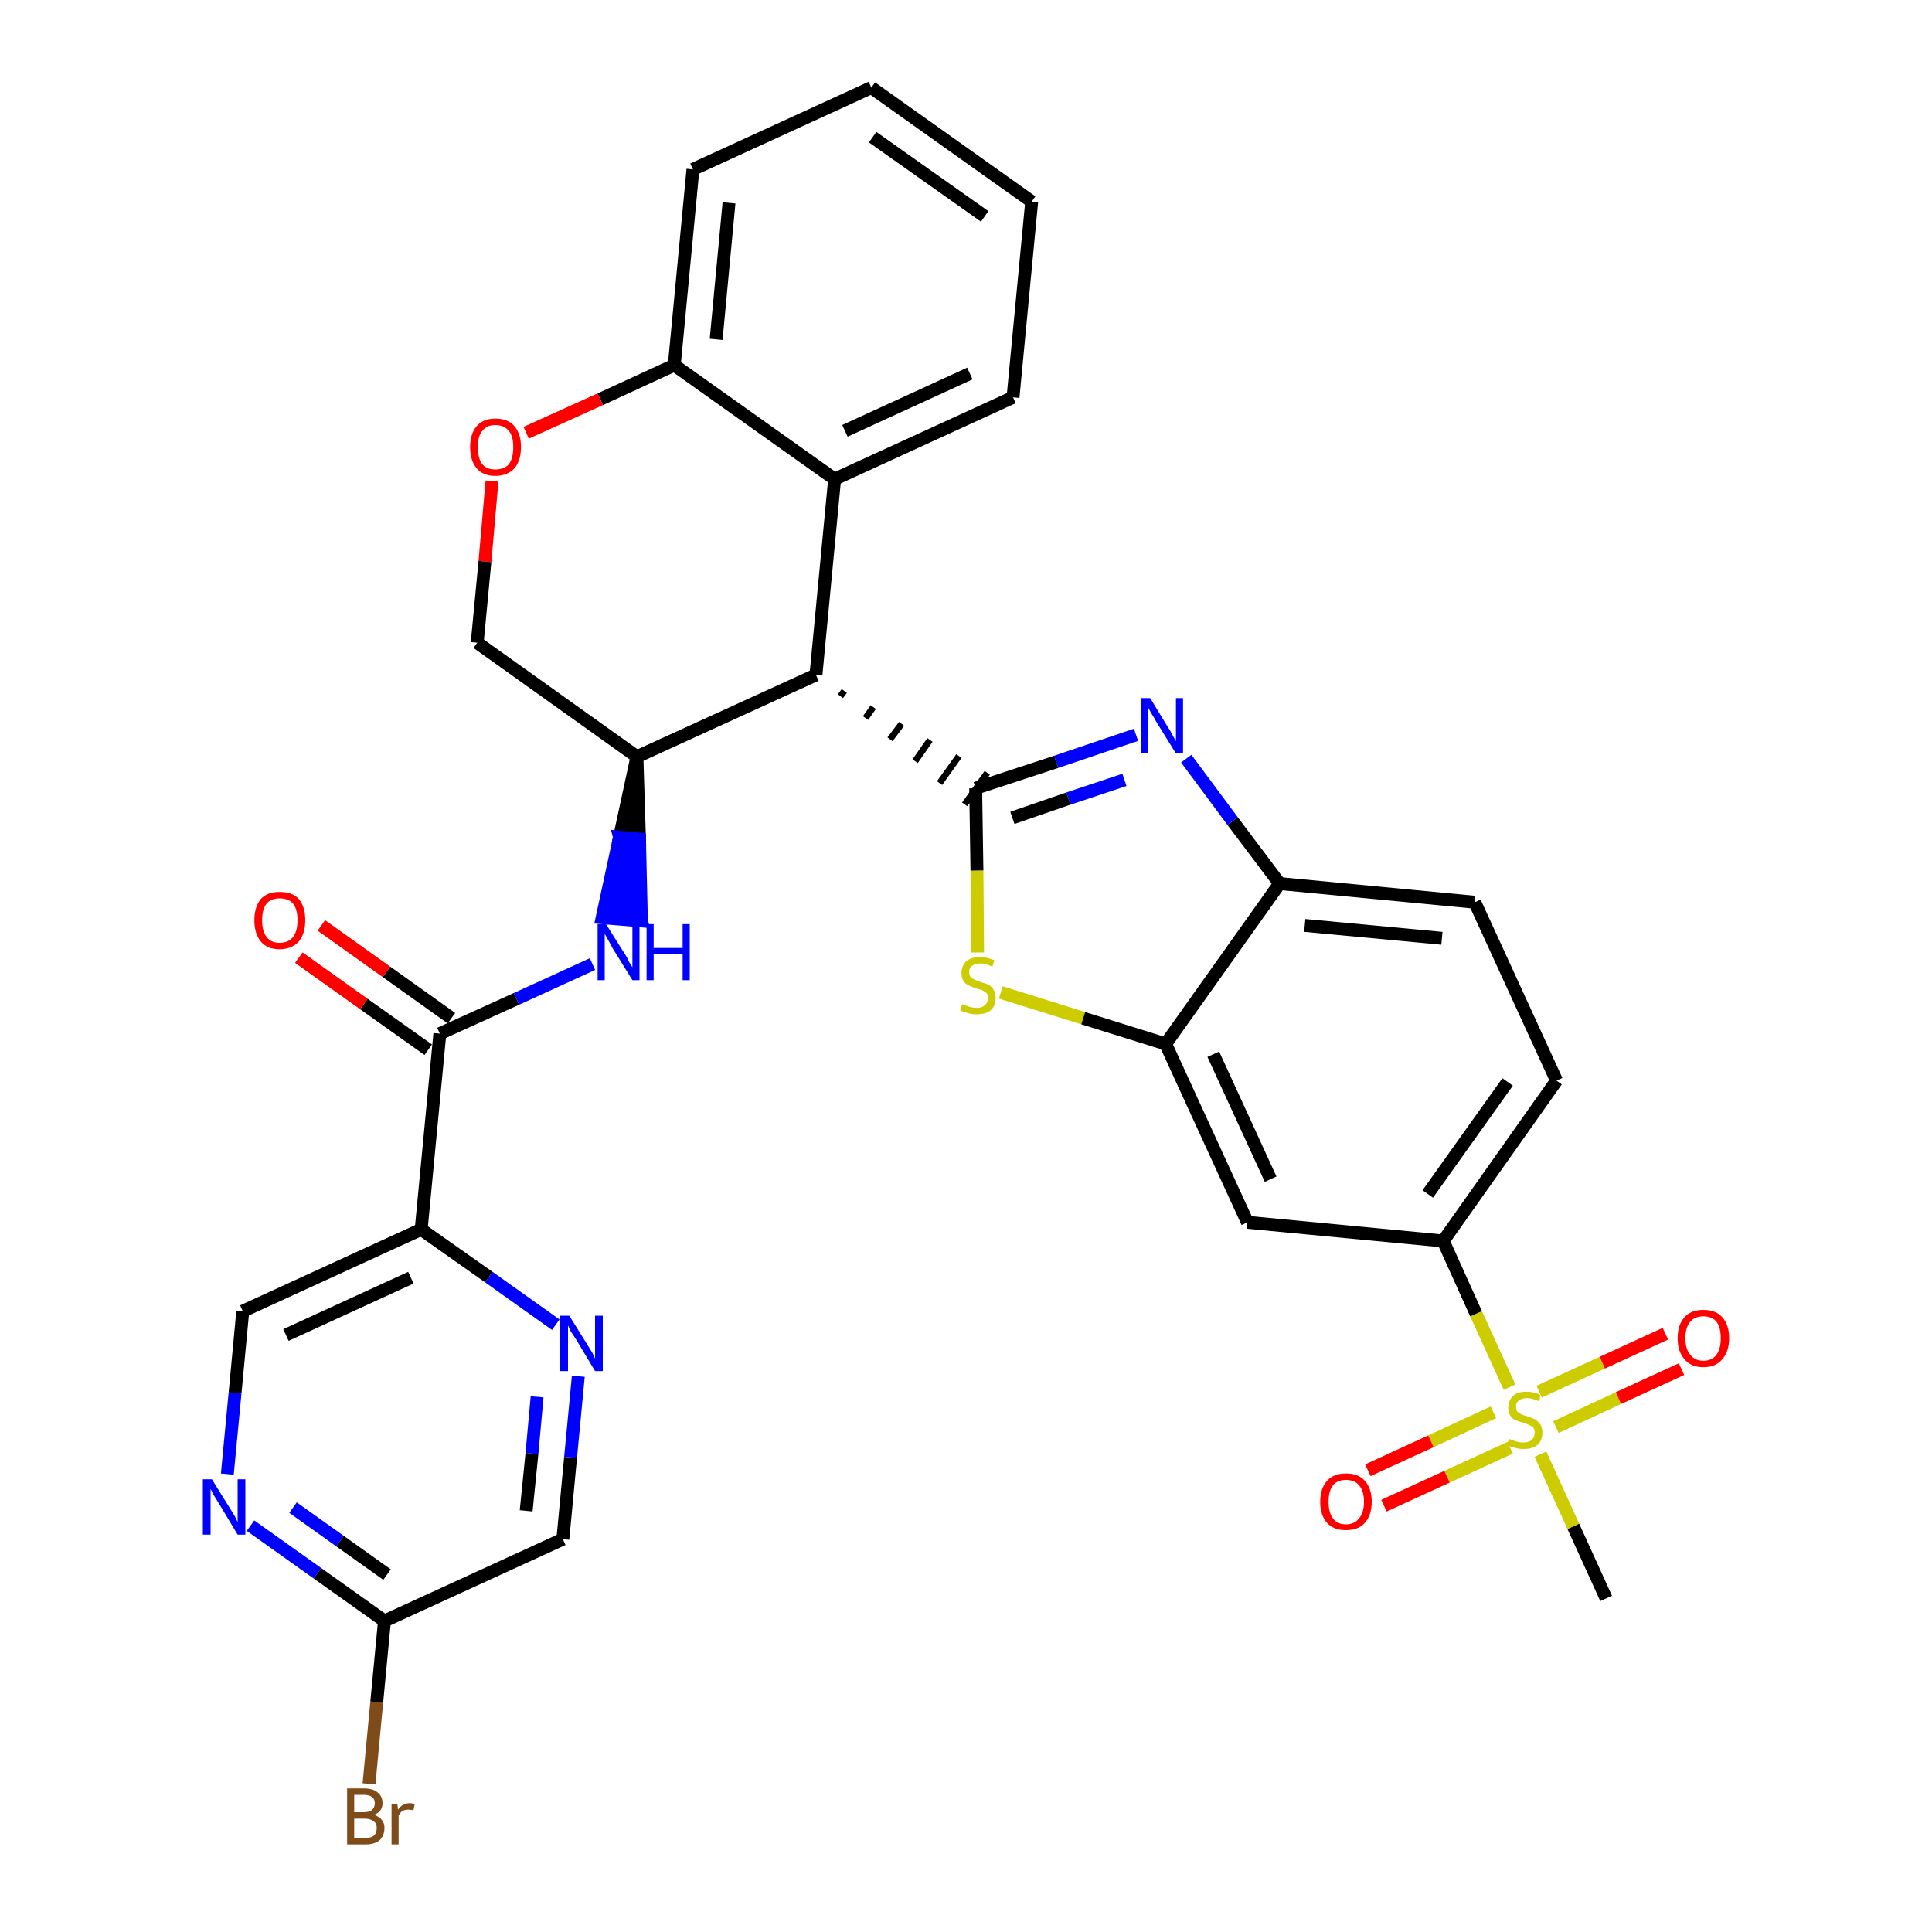 <?xml version='1.0' encoding='iso-8859-1'?>
<svg version='1.1' baseProfile='full'
              xmlns='http://www.w3.org/2000/svg'
                      xmlns:rdkit='http://www.rdkit.org/xml'
                      xmlns:xlink='http://www.w3.org/1999/xlink'
                  xml:space='preserve'
width='300px' height='300px' viewBox='0 0 300 300'>
<!-- END OF HEADER -->
<path class='bond-0 atom-0 atom-1' d='M 249.4,248.2 L 244.3,237.0' style='fill:none;fill-rule:evenodd;stroke:#000000;stroke-width:2.0px;stroke-linecap:butt;stroke-linejoin:miter;stroke-opacity:1' />
<path class='bond-0 atom-0 atom-1' d='M 244.3,237.0 L 239.2,225.8' style='fill:none;fill-rule:evenodd;stroke:#CCCC00;stroke-width:2.0px;stroke-linecap:butt;stroke-linejoin:miter;stroke-opacity:1' />
<path class='bond-1 atom-1 atom-2' d='M 241.6,221.6 L 251.3,217.1' style='fill:none;fill-rule:evenodd;stroke:#CCCC00;stroke-width:2.0px;stroke-linecap:butt;stroke-linejoin:miter;stroke-opacity:1' />
<path class='bond-1 atom-1 atom-2' d='M 251.3,217.1 L 261.1,212.6' style='fill:none;fill-rule:evenodd;stroke:#FF0000;stroke-width:2.0px;stroke-linecap:butt;stroke-linejoin:miter;stroke-opacity:1' />
<path class='bond-1 atom-1 atom-2' d='M 239.0,216.1 L 248.8,211.6' style='fill:none;fill-rule:evenodd;stroke:#CCCC00;stroke-width:2.0px;stroke-linecap:butt;stroke-linejoin:miter;stroke-opacity:1' />
<path class='bond-1 atom-1 atom-2' d='M 248.8,211.6 L 258.6,207.1' style='fill:none;fill-rule:evenodd;stroke:#FF0000;stroke-width:2.0px;stroke-linecap:butt;stroke-linejoin:miter;stroke-opacity:1' />
<path class='bond-2 atom-1 atom-3' d='M 231.9,219.3 L 222.2,223.8' style='fill:none;fill-rule:evenodd;stroke:#CCCC00;stroke-width:2.0px;stroke-linecap:butt;stroke-linejoin:miter;stroke-opacity:1' />
<path class='bond-2 atom-1 atom-3' d='M 222.2,223.8 L 212.4,228.3' style='fill:none;fill-rule:evenodd;stroke:#FF0000;stroke-width:2.0px;stroke-linecap:butt;stroke-linejoin:miter;stroke-opacity:1' />
<path class='bond-2 atom-1 atom-3' d='M 234.5,224.8 L 224.7,229.3' style='fill:none;fill-rule:evenodd;stroke:#CCCC00;stroke-width:2.0px;stroke-linecap:butt;stroke-linejoin:miter;stroke-opacity:1' />
<path class='bond-2 atom-1 atom-3' d='M 224.7,229.3 L 214.9,233.8' style='fill:none;fill-rule:evenodd;stroke:#FF0000;stroke-width:2.0px;stroke-linecap:butt;stroke-linejoin:miter;stroke-opacity:1' />
<path class='bond-3 atom-1 atom-4' d='M 234.4,215.4 L 229.2,204.0' style='fill:none;fill-rule:evenodd;stroke:#CCCC00;stroke-width:2.0px;stroke-linecap:butt;stroke-linejoin:miter;stroke-opacity:1' />
<path class='bond-3 atom-1 atom-4' d='M 229.2,204.0 L 224.1,192.7' style='fill:none;fill-rule:evenodd;stroke:#000000;stroke-width:2.0px;stroke-linecap:butt;stroke-linejoin:miter;stroke-opacity:1' />
<path class='bond-4 atom-4 atom-5' d='M 224.1,192.7 L 241.7,167.8' style='fill:none;fill-rule:evenodd;stroke:#000000;stroke-width:2.0px;stroke-linecap:butt;stroke-linejoin:miter;stroke-opacity:1' />
<path class='bond-4 atom-4 atom-5' d='M 221.7,185.4 L 234.1,168.0' style='fill:none;fill-rule:evenodd;stroke:#000000;stroke-width:2.0px;stroke-linecap:butt;stroke-linejoin:miter;stroke-opacity:1' />
<path class='bond-32 atom-32 atom-4' d='M 193.7,189.8 L 224.1,192.7' style='fill:none;fill-rule:evenodd;stroke:#000000;stroke-width:2.0px;stroke-linecap:butt;stroke-linejoin:miter;stroke-opacity:1' />
<path class='bond-5 atom-5 atom-6' d='M 241.7,167.8 L 229.0,140.1' style='fill:none;fill-rule:evenodd;stroke:#000000;stroke-width:2.0px;stroke-linecap:butt;stroke-linejoin:miter;stroke-opacity:1' />
<path class='bond-6 atom-6 atom-7' d='M 229.0,140.1 L 198.7,137.2' style='fill:none;fill-rule:evenodd;stroke:#000000;stroke-width:2.0px;stroke-linecap:butt;stroke-linejoin:miter;stroke-opacity:1' />
<path class='bond-6 atom-6 atom-7' d='M 223.9,145.7 L 202.6,143.7' style='fill:none;fill-rule:evenodd;stroke:#000000;stroke-width:2.0px;stroke-linecap:butt;stroke-linejoin:miter;stroke-opacity:1' />
<path class='bond-7 atom-7 atom-8' d='M 198.7,137.2 L 191.4,127.5' style='fill:none;fill-rule:evenodd;stroke:#000000;stroke-width:2.0px;stroke-linecap:butt;stroke-linejoin:miter;stroke-opacity:1' />
<path class='bond-7 atom-7 atom-8' d='M 191.4,127.5 L 184.2,117.8' style='fill:none;fill-rule:evenodd;stroke:#0000FF;stroke-width:2.0px;stroke-linecap:butt;stroke-linejoin:miter;stroke-opacity:1' />
<path class='bond-33 atom-31 atom-7' d='M 181.0,162.1 L 198.7,137.2' style='fill:none;fill-rule:evenodd;stroke:#000000;stroke-width:2.0px;stroke-linecap:butt;stroke-linejoin:miter;stroke-opacity:1' />
<path class='bond-8 atom-8 atom-9' d='M 176.4,114.1 L 164.0,118.3' style='fill:none;fill-rule:evenodd;stroke:#0000FF;stroke-width:2.0px;stroke-linecap:butt;stroke-linejoin:miter;stroke-opacity:1' />
<path class='bond-8 atom-8 atom-9' d='M 164.0,118.3 L 151.5,122.4' style='fill:none;fill-rule:evenodd;stroke:#000000;stroke-width:2.0px;stroke-linecap:butt;stroke-linejoin:miter;stroke-opacity:1' />
<path class='bond-8 atom-8 atom-9' d='M 174.6,121.1 L 165.9,124.0' style='fill:none;fill-rule:evenodd;stroke:#0000FF;stroke-width:2.0px;stroke-linecap:butt;stroke-linejoin:miter;stroke-opacity:1' />
<path class='bond-8 atom-8 atom-9' d='M 165.9,124.0 L 157.2,127.0' style='fill:none;fill-rule:evenodd;stroke:#000000;stroke-width:2.0px;stroke-linecap:butt;stroke-linejoin:miter;stroke-opacity:1' />
<path class='bond-9 atom-10 atom-9' d='M 130.5,108.1 L 131.1,107.3' style='fill:none;fill-rule:evenodd;stroke:#000000;stroke-width:1.0px;stroke-linecap:butt;stroke-linejoin:miter;stroke-opacity:1' />
<path class='bond-9 atom-10 atom-9' d='M 134.4,111.5 L 135.6,109.8' style='fill:none;fill-rule:evenodd;stroke:#000000;stroke-width:1.0px;stroke-linecap:butt;stroke-linejoin:miter;stroke-opacity:1' />
<path class='bond-9 atom-10 atom-9' d='M 138.2,114.8 L 140.0,112.4' style='fill:none;fill-rule:evenodd;stroke:#000000;stroke-width:1.0px;stroke-linecap:butt;stroke-linejoin:miter;stroke-opacity:1' />
<path class='bond-9 atom-10 atom-9' d='M 142.1,118.2 L 144.4,114.9' style='fill:none;fill-rule:evenodd;stroke:#000000;stroke-width:1.0px;stroke-linecap:butt;stroke-linejoin:miter;stroke-opacity:1' />
<path class='bond-9 atom-10 atom-9' d='M 145.9,121.6 L 148.9,117.4' style='fill:none;fill-rule:evenodd;stroke:#000000;stroke-width:1.0px;stroke-linecap:butt;stroke-linejoin:miter;stroke-opacity:1' />
<path class='bond-9 atom-10 atom-9' d='M 149.8,124.9 L 153.3,120.0' style='fill:none;fill-rule:evenodd;stroke:#000000;stroke-width:1.0px;stroke-linecap:butt;stroke-linejoin:miter;stroke-opacity:1' />
<path class='bond-29 atom-9 atom-30' d='M 151.5,122.4 L 151.7,135.2' style='fill:none;fill-rule:evenodd;stroke:#000000;stroke-width:2.0px;stroke-linecap:butt;stroke-linejoin:miter;stroke-opacity:1' />
<path class='bond-29 atom-9 atom-30' d='M 151.7,135.2 L 151.8,147.9' style='fill:none;fill-rule:evenodd;stroke:#CCCC00;stroke-width:2.0px;stroke-linecap:butt;stroke-linejoin:miter;stroke-opacity:1' />
<path class='bond-10 atom-10 atom-11' d='M 126.7,104.8 L 129.6,74.4' style='fill:none;fill-rule:evenodd;stroke:#000000;stroke-width:2.0px;stroke-linecap:butt;stroke-linejoin:miter;stroke-opacity:1' />
<path class='bond-34 atom-19 atom-10' d='M 98.9,117.5 L 126.7,104.8' style='fill:none;fill-rule:evenodd;stroke:#000000;stroke-width:2.0px;stroke-linecap:butt;stroke-linejoin:miter;stroke-opacity:1' />
<path class='bond-11 atom-11 atom-12' d='M 129.6,74.4 L 157.3,61.7' style='fill:none;fill-rule:evenodd;stroke:#000000;stroke-width:2.0px;stroke-linecap:butt;stroke-linejoin:miter;stroke-opacity:1' />
<path class='bond-11 atom-11 atom-12' d='M 131.2,66.9 L 150.6,58.0' style='fill:none;fill-rule:evenodd;stroke:#000000;stroke-width:2.0px;stroke-linecap:butt;stroke-linejoin:miter;stroke-opacity:1' />
<path class='bond-36 atom-16 atom-11' d='M 104.7,56.7 L 129.6,74.4' style='fill:none;fill-rule:evenodd;stroke:#000000;stroke-width:2.0px;stroke-linecap:butt;stroke-linejoin:miter;stroke-opacity:1' />
<path class='bond-12 atom-12 atom-13' d='M 157.3,61.7 L 160.2,31.3' style='fill:none;fill-rule:evenodd;stroke:#000000;stroke-width:2.0px;stroke-linecap:butt;stroke-linejoin:miter;stroke-opacity:1' />
<path class='bond-13 atom-13 atom-14' d='M 160.2,31.3 L 135.3,13.6' style='fill:none;fill-rule:evenodd;stroke:#000000;stroke-width:2.0px;stroke-linecap:butt;stroke-linejoin:miter;stroke-opacity:1' />
<path class='bond-13 atom-13 atom-14' d='M 152.9,33.6 L 135.5,21.3' style='fill:none;fill-rule:evenodd;stroke:#000000;stroke-width:2.0px;stroke-linecap:butt;stroke-linejoin:miter;stroke-opacity:1' />
<path class='bond-14 atom-14 atom-15' d='M 135.3,13.6 L 107.6,26.3' style='fill:none;fill-rule:evenodd;stroke:#000000;stroke-width:2.0px;stroke-linecap:butt;stroke-linejoin:miter;stroke-opacity:1' />
<path class='bond-15 atom-15 atom-16' d='M 107.6,26.3 L 104.7,56.7' style='fill:none;fill-rule:evenodd;stroke:#000000;stroke-width:2.0px;stroke-linecap:butt;stroke-linejoin:miter;stroke-opacity:1' />
<path class='bond-15 atom-15 atom-16' d='M 113.2,31.5 L 111.2,52.7' style='fill:none;fill-rule:evenodd;stroke:#000000;stroke-width:2.0px;stroke-linecap:butt;stroke-linejoin:miter;stroke-opacity:1' />
<path class='bond-16 atom-16 atom-17' d='M 104.7,56.7 L 93.2,62.0' style='fill:none;fill-rule:evenodd;stroke:#000000;stroke-width:2.0px;stroke-linecap:butt;stroke-linejoin:miter;stroke-opacity:1' />
<path class='bond-16 atom-16 atom-17' d='M 93.2,62.0 L 81.7,67.2' style='fill:none;fill-rule:evenodd;stroke:#FF0000;stroke-width:2.0px;stroke-linecap:butt;stroke-linejoin:miter;stroke-opacity:1' />
<path class='bond-17 atom-17 atom-18' d='M 76.4,74.7 L 75.3,87.2' style='fill:none;fill-rule:evenodd;stroke:#FF0000;stroke-width:2.0px;stroke-linecap:butt;stroke-linejoin:miter;stroke-opacity:1' />
<path class='bond-17 atom-17 atom-18' d='M 75.3,87.2 L 74.1,99.8' style='fill:none;fill-rule:evenodd;stroke:#000000;stroke-width:2.0px;stroke-linecap:butt;stroke-linejoin:miter;stroke-opacity:1' />
<path class='bond-18 atom-18 atom-19' d='M 74.1,99.8 L 98.9,117.5' style='fill:none;fill-rule:evenodd;stroke:#000000;stroke-width:2.0px;stroke-linecap:butt;stroke-linejoin:miter;stroke-opacity:1' />
<path class='bond-19 atom-19 atom-20' d='M 98.9,117.5 L 96.2,130.0 L 99.3,130.3 Z' style='fill:#000000;fill-rule:evenodd;fill-opacity:1;stroke:#000000;stroke-width:2.0px;stroke-linecap:butt;stroke-linejoin:miter;stroke-opacity:1;' />
<path class='bond-19 atom-19 atom-20' d='M 96.2,130.0 L 99.6,143.0 L 93.5,142.5 Z' style='fill:#0000FF;fill-rule:evenodd;fill-opacity:1;stroke:#0000FF;stroke-width:2.0px;stroke-linecap:butt;stroke-linejoin:miter;stroke-opacity:1;' />
<path class='bond-19 atom-19 atom-20' d='M 96.2,130.0 L 99.3,130.3 L 99.6,143.0 Z' style='fill:#0000FF;fill-rule:evenodd;fill-opacity:1;stroke:#0000FF;stroke-width:2.0px;stroke-linecap:butt;stroke-linejoin:miter;stroke-opacity:1;' />
<path class='bond-20 atom-20 atom-21' d='M 92.0,149.7 L 80.2,155.1' style='fill:none;fill-rule:evenodd;stroke:#0000FF;stroke-width:2.0px;stroke-linecap:butt;stroke-linejoin:miter;stroke-opacity:1' />
<path class='bond-20 atom-20 atom-21' d='M 80.2,155.1 L 68.3,160.5' style='fill:none;fill-rule:evenodd;stroke:#000000;stroke-width:2.0px;stroke-linecap:butt;stroke-linejoin:miter;stroke-opacity:1' />
<path class='bond-21 atom-21 atom-22' d='M 70.1,158.1 L 60.0,150.9' style='fill:none;fill-rule:evenodd;stroke:#000000;stroke-width:2.0px;stroke-linecap:butt;stroke-linejoin:miter;stroke-opacity:1' />
<path class='bond-21 atom-21 atom-22' d='M 60.0,150.9 L 49.9,143.7' style='fill:none;fill-rule:evenodd;stroke:#FF0000;stroke-width:2.0px;stroke-linecap:butt;stroke-linejoin:miter;stroke-opacity:1' />
<path class='bond-21 atom-21 atom-22' d='M 66.5,163.0 L 56.5,155.9' style='fill:none;fill-rule:evenodd;stroke:#000000;stroke-width:2.0px;stroke-linecap:butt;stroke-linejoin:miter;stroke-opacity:1' />
<path class='bond-21 atom-21 atom-22' d='M 56.5,155.9 L 46.4,148.7' style='fill:none;fill-rule:evenodd;stroke:#FF0000;stroke-width:2.0px;stroke-linecap:butt;stroke-linejoin:miter;stroke-opacity:1' />
<path class='bond-22 atom-21 atom-23' d='M 68.3,160.5 L 65.4,190.9' style='fill:none;fill-rule:evenodd;stroke:#000000;stroke-width:2.0px;stroke-linecap:butt;stroke-linejoin:miter;stroke-opacity:1' />
<path class='bond-23 atom-23 atom-24' d='M 65.4,190.9 L 37.7,203.6' style='fill:none;fill-rule:evenodd;stroke:#000000;stroke-width:2.0px;stroke-linecap:butt;stroke-linejoin:miter;stroke-opacity:1' />
<path class='bond-23 atom-23 atom-24' d='M 63.8,198.4 L 44.4,207.3' style='fill:none;fill-rule:evenodd;stroke:#000000;stroke-width:2.0px;stroke-linecap:butt;stroke-linejoin:miter;stroke-opacity:1' />
<path class='bond-35 atom-29 atom-23' d='M 86.3,205.7 L 75.9,198.3' style='fill:none;fill-rule:evenodd;stroke:#0000FF;stroke-width:2.0px;stroke-linecap:butt;stroke-linejoin:miter;stroke-opacity:1' />
<path class='bond-35 atom-29 atom-23' d='M 75.9,198.3 L 65.4,190.9' style='fill:none;fill-rule:evenodd;stroke:#000000;stroke-width:2.0px;stroke-linecap:butt;stroke-linejoin:miter;stroke-opacity:1' />
<path class='bond-24 atom-24 atom-25' d='M 37.7,203.6 L 36.5,216.3' style='fill:none;fill-rule:evenodd;stroke:#000000;stroke-width:2.0px;stroke-linecap:butt;stroke-linejoin:miter;stroke-opacity:1' />
<path class='bond-24 atom-24 atom-25' d='M 36.5,216.3 L 35.3,228.9' style='fill:none;fill-rule:evenodd;stroke:#0000FF;stroke-width:2.0px;stroke-linecap:butt;stroke-linejoin:miter;stroke-opacity:1' />
<path class='bond-25 atom-25 atom-26' d='M 38.9,236.9 L 49.3,244.3' style='fill:none;fill-rule:evenodd;stroke:#0000FF;stroke-width:2.0px;stroke-linecap:butt;stroke-linejoin:miter;stroke-opacity:1' />
<path class='bond-25 atom-25 atom-26' d='M 49.3,244.3 L 59.7,251.7' style='fill:none;fill-rule:evenodd;stroke:#000000;stroke-width:2.0px;stroke-linecap:butt;stroke-linejoin:miter;stroke-opacity:1' />
<path class='bond-25 atom-25 atom-26' d='M 45.5,234.1 L 52.8,239.3' style='fill:none;fill-rule:evenodd;stroke:#0000FF;stroke-width:2.0px;stroke-linecap:butt;stroke-linejoin:miter;stroke-opacity:1' />
<path class='bond-25 atom-25 atom-26' d='M 52.8,239.3 L 60.1,244.5' style='fill:none;fill-rule:evenodd;stroke:#000000;stroke-width:2.0px;stroke-linecap:butt;stroke-linejoin:miter;stroke-opacity:1' />
<path class='bond-26 atom-26 atom-27' d='M 59.7,251.7 L 58.5,264.3' style='fill:none;fill-rule:evenodd;stroke:#000000;stroke-width:2.0px;stroke-linecap:butt;stroke-linejoin:miter;stroke-opacity:1' />
<path class='bond-26 atom-26 atom-27' d='M 58.5,264.3 L 57.3,277.0' style='fill:none;fill-rule:evenodd;stroke:#7F4C19;stroke-width:2.0px;stroke-linecap:butt;stroke-linejoin:miter;stroke-opacity:1' />
<path class='bond-27 atom-26 atom-28' d='M 59.7,251.7 L 87.4,239.0' style='fill:none;fill-rule:evenodd;stroke:#000000;stroke-width:2.0px;stroke-linecap:butt;stroke-linejoin:miter;stroke-opacity:1' />
<path class='bond-28 atom-28 atom-29' d='M 87.4,239.0 L 88.6,226.3' style='fill:none;fill-rule:evenodd;stroke:#000000;stroke-width:2.0px;stroke-linecap:butt;stroke-linejoin:miter;stroke-opacity:1' />
<path class='bond-28 atom-28 atom-29' d='M 88.6,226.3 L 89.8,213.7' style='fill:none;fill-rule:evenodd;stroke:#0000FF;stroke-width:2.0px;stroke-linecap:butt;stroke-linejoin:miter;stroke-opacity:1' />
<path class='bond-28 atom-28 atom-29' d='M 81.7,234.6 L 82.6,225.7' style='fill:none;fill-rule:evenodd;stroke:#000000;stroke-width:2.0px;stroke-linecap:butt;stroke-linejoin:miter;stroke-opacity:1' />
<path class='bond-28 atom-28 atom-29' d='M 82.6,225.7 L 83.4,216.9' style='fill:none;fill-rule:evenodd;stroke:#0000FF;stroke-width:2.0px;stroke-linecap:butt;stroke-linejoin:miter;stroke-opacity:1' />
<path class='bond-30 atom-30 atom-31' d='M 155.4,154.1 L 168.2,158.1' style='fill:none;fill-rule:evenodd;stroke:#CCCC00;stroke-width:2.0px;stroke-linecap:butt;stroke-linejoin:miter;stroke-opacity:1' />
<path class='bond-30 atom-30 atom-31' d='M 168.2,158.1 L 181.0,162.1' style='fill:none;fill-rule:evenodd;stroke:#000000;stroke-width:2.0px;stroke-linecap:butt;stroke-linejoin:miter;stroke-opacity:1' />
<path class='bond-31 atom-31 atom-32' d='M 181.0,162.1 L 193.7,189.8' style='fill:none;fill-rule:evenodd;stroke:#000000;stroke-width:2.0px;stroke-linecap:butt;stroke-linejoin:miter;stroke-opacity:1' />
<path class='bond-31 atom-31 atom-32' d='M 188.4,163.7 L 197.3,183.1' style='fill:none;fill-rule:evenodd;stroke:#000000;stroke-width:2.0px;stroke-linecap:butt;stroke-linejoin:miter;stroke-opacity:1' />
<path  class='atom-1' d='M 234.3 223.4
Q 234.4 223.5, 234.8 223.6
Q 235.2 223.8, 235.7 223.9
Q 236.1 224.0, 236.5 224.0
Q 237.4 224.0, 237.8 223.6
Q 238.3 223.2, 238.3 222.5
Q 238.3 222.0, 238.1 221.7
Q 237.8 221.4, 237.5 221.3
Q 237.1 221.1, 236.5 220.9
Q 235.7 220.7, 235.3 220.5
Q 234.8 220.3, 234.5 219.8
Q 234.2 219.4, 234.2 218.6
Q 234.2 217.5, 234.9 216.8
Q 235.6 216.1, 237.1 216.1
Q 238.1 216.1, 239.2 216.6
L 239.0 217.6
Q 237.9 217.1, 237.1 217.1
Q 236.3 217.1, 235.8 217.5
Q 235.4 217.8, 235.4 218.4
Q 235.4 218.9, 235.6 219.2
Q 235.9 219.4, 236.2 219.6
Q 236.6 219.8, 237.1 219.9
Q 237.9 220.2, 238.4 220.4
Q 238.8 220.7, 239.2 221.2
Q 239.5 221.7, 239.5 222.5
Q 239.5 223.7, 238.7 224.4
Q 237.9 225.0, 236.6 225.0
Q 235.8 225.0, 235.2 224.8
Q 234.7 224.7, 234.0 224.4
L 234.3 223.4
' fill='#CCCC00'/>
<path  class='atom-2' d='M 260.5 207.8
Q 260.5 205.7, 261.6 204.5
Q 262.6 203.4, 264.5 203.4
Q 266.4 203.4, 267.4 204.5
Q 268.5 205.7, 268.5 207.8
Q 268.5 209.9, 267.4 211.1
Q 266.4 212.3, 264.5 212.3
Q 262.6 212.3, 261.6 211.1
Q 260.5 209.9, 260.5 207.8
M 264.5 211.3
Q 265.8 211.3, 266.5 210.4
Q 267.2 209.5, 267.2 207.8
Q 267.2 206.1, 266.5 205.2
Q 265.8 204.4, 264.5 204.4
Q 263.2 204.4, 262.5 205.2
Q 261.7 206.1, 261.7 207.8
Q 261.7 209.5, 262.5 210.4
Q 263.2 211.3, 264.5 211.3
' fill='#FF0000'/>
<path  class='atom-3' d='M 205.0 233.2
Q 205.0 231.1, 206.1 229.9
Q 207.1 228.8, 209.0 228.8
Q 210.9 228.8, 211.9 229.9
Q 213.0 231.1, 213.0 233.2
Q 213.0 235.3, 211.9 236.5
Q 210.9 237.6, 209.0 237.6
Q 207.1 237.6, 206.1 236.5
Q 205.0 235.3, 205.0 233.2
M 209.0 236.7
Q 210.3 236.7, 211.0 235.8
Q 211.8 234.9, 211.8 233.2
Q 211.8 231.5, 211.0 230.6
Q 210.3 229.8, 209.0 229.8
Q 207.7 229.8, 207.0 230.6
Q 206.3 231.5, 206.3 233.2
Q 206.3 234.9, 207.0 235.8
Q 207.7 236.7, 209.0 236.7
' fill='#FF0000'/>
<path  class='atom-8' d='M 178.6 108.4
L 181.4 113.0
Q 181.7 113.4, 182.1 114.2
Q 182.6 115.1, 182.6 115.1
L 182.6 108.4
L 183.7 108.4
L 183.7 117.0
L 182.6 117.0
L 179.5 112.0
Q 179.2 111.4, 178.8 110.8
Q 178.4 110.1, 178.3 109.9
L 178.3 117.0
L 177.2 117.0
L 177.2 108.4
L 178.6 108.4
' fill='#0000FF'/>
<path  class='atom-17' d='M 73.0 69.4
Q 73.0 67.4, 74.0 66.2
Q 75.0 65.0, 76.9 65.0
Q 78.9 65.0, 79.9 66.2
Q 80.9 67.4, 80.9 69.4
Q 80.9 71.5, 79.9 72.7
Q 78.8 73.9, 76.9 73.9
Q 75.0 73.9, 74.0 72.7
Q 73.0 71.5, 73.0 69.4
M 76.9 72.9
Q 78.3 72.9, 79.0 72.1
Q 79.7 71.2, 79.7 69.4
Q 79.7 67.7, 79.0 66.9
Q 78.3 66.0, 76.9 66.0
Q 75.6 66.0, 74.9 66.9
Q 74.2 67.7, 74.2 69.4
Q 74.2 71.2, 74.9 72.1
Q 75.6 72.9, 76.9 72.9
' fill='#FF0000'/>
<path  class='atom-20' d='M 94.1 143.5
L 97.0 148.1
Q 97.3 148.5, 97.7 149.4
Q 98.2 150.2, 98.2 150.2
L 98.2 143.5
L 99.3 143.5
L 99.3 152.2
L 98.2 152.2
L 95.1 147.2
Q 94.8 146.6, 94.4 145.9
Q 94.0 145.2, 93.9 145.0
L 93.9 152.2
L 92.8 152.2
L 92.8 143.5
L 94.1 143.5
' fill='#0000FF'/>
<path  class='atom-20' d='M 100.4 143.5
L 101.5 143.5
L 101.5 147.2
L 106.0 147.2
L 106.0 143.5
L 107.1 143.5
L 107.1 152.2
L 106.0 152.2
L 106.0 148.2
L 101.5 148.2
L 101.5 152.2
L 100.4 152.2
L 100.4 143.5
' fill='#0000FF'/>
<path  class='atom-22' d='M 39.5 142.9
Q 39.5 140.8, 40.5 139.6
Q 41.5 138.5, 43.4 138.5
Q 45.4 138.5, 46.4 139.6
Q 47.4 140.8, 47.4 142.9
Q 47.4 145.0, 46.4 146.2
Q 45.3 147.4, 43.4 147.4
Q 41.5 147.4, 40.5 146.2
Q 39.5 145.0, 39.5 142.9
M 43.4 146.4
Q 44.8 146.4, 45.5 145.5
Q 46.2 144.6, 46.2 142.9
Q 46.2 141.2, 45.5 140.3
Q 44.8 139.5, 43.4 139.5
Q 42.1 139.5, 41.4 140.3
Q 40.7 141.2, 40.7 142.9
Q 40.7 144.6, 41.4 145.5
Q 42.1 146.4, 43.4 146.4
' fill='#FF0000'/>
<path  class='atom-25' d='M 32.9 229.7
L 35.7 234.2
Q 36.0 234.7, 36.5 235.5
Q 36.9 236.3, 36.9 236.4
L 36.9 229.7
L 38.1 229.7
L 38.1 238.3
L 36.9 238.3
L 33.9 233.3
Q 33.5 232.7, 33.1 232.0
Q 32.8 231.4, 32.7 231.2
L 32.7 238.3
L 31.5 238.3
L 31.5 229.7
L 32.9 229.7
' fill='#0000FF'/>
<path  class='atom-27' d='M 58.1 281.8
Q 58.9 282.1, 59.3 282.6
Q 59.7 283.1, 59.7 283.8
Q 59.7 285.0, 59.0 285.7
Q 58.2 286.4, 56.8 286.4
L 53.9 286.4
L 53.9 277.7
L 56.4 277.7
Q 57.9 277.7, 58.6 278.3
Q 59.4 278.9, 59.4 280.0
Q 59.4 281.3, 58.1 281.8
M 55.0 278.7
L 55.0 281.4
L 56.4 281.4
Q 57.3 281.4, 57.7 281.1
Q 58.2 280.7, 58.2 280.0
Q 58.2 278.7, 56.4 278.7
L 55.0 278.7
M 56.8 285.4
Q 57.6 285.4, 58.1 285.0
Q 58.5 284.6, 58.5 283.8
Q 58.5 283.1, 58.0 282.8
Q 57.5 282.4, 56.6 282.4
L 55.0 282.4
L 55.0 285.4
L 56.8 285.4
' fill='#7F4C19'/>
<path  class='atom-27' d='M 61.7 280.1
L 61.8 281.0
Q 62.5 280.0, 63.6 280.0
Q 63.9 280.0, 64.4 280.1
L 64.2 281.1
Q 63.7 281.0, 63.4 281.0
Q 62.9 281.0, 62.5 281.2
Q 62.2 281.4, 61.9 281.9
L 61.9 286.4
L 60.8 286.4
L 60.8 280.1
L 61.7 280.1
' fill='#7F4C19'/>
<path  class='atom-29' d='M 88.4 204.3
L 91.2 208.8
Q 91.5 209.3, 92.0 210.1
Q 92.4 210.9, 92.4 211.0
L 92.4 204.3
L 93.6 204.3
L 93.6 212.9
L 92.4 212.9
L 89.4 207.9
Q 89.0 207.3, 88.6 206.7
Q 88.3 206.0, 88.2 205.8
L 88.2 212.9
L 87.0 212.9
L 87.0 204.3
L 88.4 204.3
' fill='#0000FF'/>
<path  class='atom-30' d='M 149.4 155.9
Q 149.5 156.0, 149.9 156.1
Q 150.3 156.3, 150.8 156.4
Q 151.2 156.5, 151.7 156.5
Q 152.5 156.5, 152.9 156.1
Q 153.4 155.7, 153.4 155.0
Q 153.4 154.5, 153.2 154.2
Q 152.9 154.0, 152.6 153.8
Q 152.2 153.6, 151.6 153.5
Q 150.8 153.2, 150.4 153.0
Q 149.9 152.8, 149.6 152.3
Q 149.3 151.9, 149.3 151.1
Q 149.3 150.0, 150.0 149.3
Q 150.8 148.6, 152.2 148.6
Q 153.2 148.6, 154.4 149.1
L 154.1 150.1
Q 153.0 149.6, 152.3 149.6
Q 151.4 149.6, 150.9 150.0
Q 150.5 150.3, 150.5 150.9
Q 150.5 151.4, 150.7 151.7
Q 151.0 152.0, 151.3 152.1
Q 151.7 152.3, 152.3 152.5
Q 153.0 152.7, 153.5 152.9
Q 154.0 153.2, 154.3 153.7
Q 154.6 154.2, 154.6 155.0
Q 154.6 156.2, 153.8 156.9
Q 153.0 157.5, 151.7 157.5
Q 150.9 157.5, 150.3 157.3
Q 149.8 157.2, 149.1 156.9
L 149.4 155.9
' fill='#CCCC00'/>
</svg>
